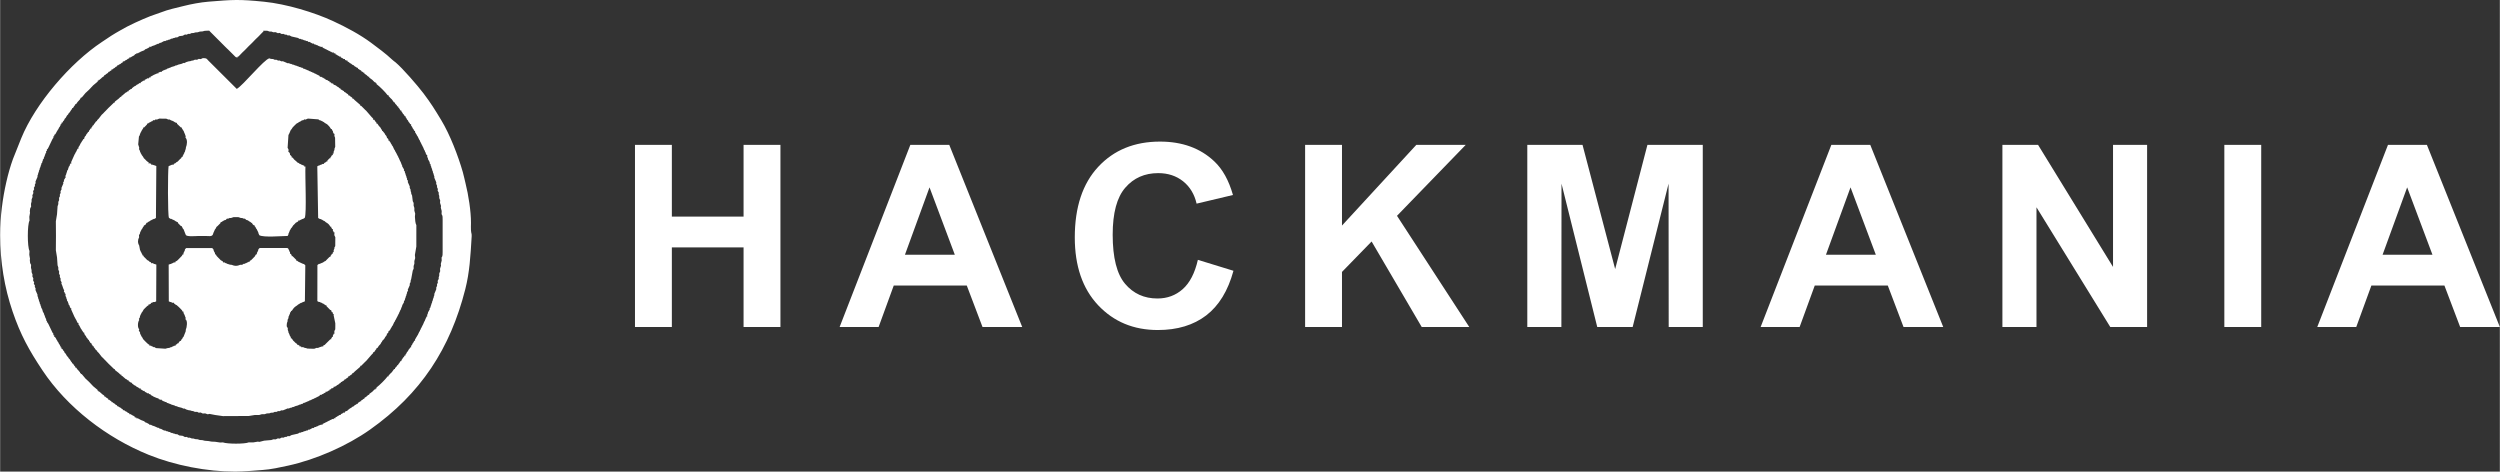 <?xml version="1.0" encoding="UTF-8"?>
<!DOCTYPE svg PUBLIC "-//W3C//DTD SVG 1.1//EN" "http://www.w3.org/Graphics/SVG/1.1/DTD/svg11.dtd">
<!-- Creator: CorelDRAW 2021 (64-Bit) -->
<svg xmlns="http://www.w3.org/2000/svg" xml:space="preserve" width="7.204in" height="1.359in" version="1.1" style="shape-rendering:geometricPrecision; text-rendering:geometricPrecision; image-rendering:optimizeQuality; fill-rule:evenodd; clip-rule:evenodd"
viewBox="0 0 7198.71 1358.16"
 xmlns:xlink="http://www.w3.org/1999/xlink"
 xmlns:xodm="http://www.corel.com/coreldraw/odm/2003">
 <rect x="0" y="0" width="7198.71" height="1358.16" fill="#333333" stroke="none"/>
 <defs>
  <style type="text/css">
   <![CDATA[
    .fil0 {fill:white}
    .fil1 {fill:white;fill-rule:nonzero}
   ]]>
  </style>
 </defs>
 <g id="Layer_x0020_1">
  <path class="fil0" d="M84.59 635.49l-0.57 -11.16 2.01 -11.41 -0.54 -3.76c0.78,-7.99 0.09,-8.28 3.69,-13.74l-0.36 -8.46 1.75 -6.75 0.05 -6.01 2.73 -6.88 -0.56 -5.06 2.92 -6.22 -0.86 -5.37 3.23 -6.01 -1.11 -3.57 3.46 -6 -0.84 -2.6 2.68 -5.43 -0.54 -4.06 2.92 -6.9 2.95 -6.68 -0.07 -3.61 1.74 -4.28 0.41 -2.87 1.79 -4.13 0.41 -3.04 1.9 -3.89 0.36 -3.18 2.03 -3.72 0.44 -2.9 1.98 -4.34 -0.44 -1.48 3.24 -4.43 -0.21 -1.52 1.92 -4.4 -0.28 -1.53 3.34 -4.14 -0.32 -1.61 1.97 -4.02 2.72 -7.85 2.04 -3.4 0 -1.59c0,-3.83 -1.09,-3.11 2.29,-3.11l-0.05 -1.49c-0.02,-4.17 -1.25,-3.46 2.26,-3.46l-0.05 -1.24 2.22 -3.82 11.64 -24.43 2.46 -2.93 -0.06 -1.62c0.15,-3.73 -0.9,-2.96 2.49,-2.96l0.03 -1.43c0.1,-3.99 -1.06,-3.25 2.42,-3.25l0.17 -1.08 2.36 -3.15 1.87 -3.99 2.43 -3.54 0.14 -1.07 2.47 -3.01 1.88 -4.42 2.55 -2.93 0.08 -1.38 2.16 -2.93c-0.11,-3.6 -1.07,-2.83 2.31,-2.83l0.06 -1.24c0.22,-3.8 -0.85,-2.99 2.69,-2.99l1.97 -4.08 2.69 -2.66 1.86 -4.47 2.79 -2.58 3.93 -6.9 2.86 -2.64 2.12 -3.97 2.79 -2.57 4.2 -6.76 2.39 -2.64c0.03,-3.38 -0.83,-2.54 2.53,-2.54l4.22 -6.65 2.54 -2.47c0,-3.49 -0.9,-2.66 2.53,-2.66l4.53 -6.4 2.37 -2.41 2.2 -2.49 2.25 -2.43c-0.1,-3.2 -0.88,-2.44 2.31,-2.32 -0.12,-3.62 -1.03,-2.77 2.47,-2.77l11.24 -13.42 2.69 -2.3 2.36 -2.29 2.44 -2.2 2.37 -2.29 2.3 -2.35 2.26 -2.39 2.22 -2.44 2.32 -2.32 2.29 -2.61 13.5 -11.26c0,-3.56 -0.9,-2.73 2.65,-2.56 -0.18,-3.2 -0.91,-2.38 2.35,-2.28l2.39 -2.28 2.62 -2.08 2.31 -2.45 6.53 -4.45c0,-3.45 -0.88,-2.61 2.53,-2.61l2.4 -2.55 6.61 -4.17c0,-3.45 -0.84,-2.55 2.7,-2.53l2.6 -2.4 4.04 -2.16c0,-3.34 -0.8,-2.44 2.67,-2.41l2.68 -2.4 3.85 -2.1 2.79 -2.85 4.2 -2c0,-3.28 -0.77,-2.39 2.64,-2.36l2.81 -2.3 4.26 -1.95 2.84 -2.56 3.94 -2.12c0,-3.46 -0.8,-2.42 2.89,-2.66l1.21 -0.1 3.02 -2.68 4.24 -1.82 2.84 -2.55 4.55 -1.85c0,-3.4 -0.76,-2.36 2.95,-2.45l1.31 -0.13 3.26 -2.41 4.11 -1.93 3.25 -2.24 0.92 -0.25c0,-3.46 -0.74,-2.29 3.23,-2.45l1.29 -0.11c0,-3.45 -0.73,-2.29 3.25,-2.36l1.59 0 2.87 -2.44 1.63 0 3.29 -2.25 9.81 -3.73 3.56 -3.58 1.57 0.25 3.6 -2.32 1.06 -0.02 3.62 -2.26 1.26 0.03c0,-3.49 -0.72,-2.3 3.35,-2.3l1.43 0.03 3.5 -2.11 8.03 -2.66 3.79 -2.05 0.93 -0.09 3.95 -1.97 1.94 0.28 4.06 -3.24 2.07 0.51 4.81 -2.71 4.82 -2.53 3.55 0.02 3.66 -2.14 3.2 -0.26 3.74 -2.03 2.31 0.37 3.93 -2.99 2.29 0.38 3.89 -1.85 2.86 -0.42 4.39 -1.73 3.95 0.19 6.11 -3.69 9.85 -1.22 6.54 -3.56 4.21 0.61 5.51 -2.51 4.15 0.27 5.27 -2.49 5.5 -0.11 4.83 -1.64 7.08 -0.5 6.2 -2.01 7.34 -0.43 6.83 -1.75 12.63 -0.56 2.5 2.62 2.31 2.35 2.34 2.3 2.33 2.33 2.35 2.29 2.3 2.36 2.32 2.33 2.32 2.32 2.33 2.33 2.3 2.34 2.35 2.31 2.32 2.32 2.35 2.3 2.33 2.33 2.3 2.35 2.29 2.36 2.36 2.29 2.31 2.35 2.32 2.33 2.31 2.34 2.39 2.26 2.28 2.34 2.48 2.19 2.33 2.32 2.32 2.32 2.33 2.32 2.32 2.33 2.34 2.31 2.32 2.32 2.33 2.33 2.32 2.32 2.31 2.34 2.54 2.14 4.88 0.54c-0.37,-3.27 -1.13,-2.49 2.09,-2.51l2.32 -2.32 2.31 -2.35 2.26 -2.38 2.29 -2.36 2.29 -2.36 2.39 -2.27 2.38 -2.26 2.38 -2.27 2.3 -2.36 2.31 -2.34 2.27 -2.38 2.29 -2.37 2.29 -2.35 2.38 -2.27 2.39 -2.27 2.36 -2.29 2.32 -2.32 2.32 -2.32 2.25 -2.4 2.29 -2.37 2.29 -2.36 2.32 -2.32 2.4 -2.24 2.4 -2.26 2.32 -2.32 2.31 -2.35 2.27 -2.38 2.29 -2.36 2.29 -2.36 2.33 -2.32 2.4 -2.25c-0.07,-3.32 -0.78,-2.3 2.88,-2.26l8.11 0.06 7.31 2.5 4.42 -0.24 5.97 2.11 6.68 -0.2 6.29 2.9 5.15 -0.78 6.06 3.18 4.63 -0.52 5.41 2.55 2.48 -0.62 5.08 2.82 4.1 -0.59 6.6 3.44 18.56 4.17 4.22 2.82 2.24 -0.39 4.1 1.85 3.05 0.39 3.72 2.03 3.01 0.34 4.16 1.98 2.01 -0.44 4.17 3.27 2.13 -0.68 4.71 2.79 4.88 2.54 2.22 -0.58 3.74 3.31 2.21 -0.33 3.65 1.99 1.37 0.03 3.36 2.14 7.75 2.77c4.65,-0.24 3.92,-1.63 3.92,2.16l0.9 0.11 3.93 2.14 0.63 0.08 3.89 2.19 0.9 0.16 3.73 2.18 0.82 0.17 3.65 2.16 1.15 0.15 3.32 2.18 1.58 0.11 3.04 2.29 1.48 0.03c4.09,-0.06 3.34,-1.24 3.34,2.32l1.22 0.04c4.2,-0.09 3.41,-1.27 3.41,2.44l4.06 1.74 3.34 2.48 0.96 0.13 3.35 2.42 1.09 0.17c3.64,0.14 2.87,-0.88 2.87,2.5l4.48 1.8 2.98 2.5 1.55 0.09c3.67,0.05 2.85,-0.93 2.85,2.55l4.27 1.9c3.82,0.26 3.05,-0.85 3.05,2.6l3.88 2.01 2.84 2.66 4.05 2.02 2.8 2.63 4.51 1.9 2.54 2.84 4.14 2.07 2.62 2.32c3.56,-0.02 2.76,-0.95 2.76,2.45l3.82 2.2 2.68 2.36c3.52,-0.06 2.71,-0.97 2.71,2.42l4.09 2.13 2.52 2.42c3.38,0.1 2.55,-0.77 2.55,2.59l6.5 4.34 2.47 2.47 2.52 2.17c3.38,0.03 2.54,-0.83 2.54,2.55l9 6.55 2.41 2.54 2.33 2.32 2.46 2.21c3.17,-0.12 2.39,-0.87 2.29,2.34 3.34,-0.1 2.4,-0.85 2.4,2.66 9.09,6.71 25.52,23.05 32.15,32.16 3.51,0 2.76,-0.94 2.66,2.4l2.3 2.34 2.21 2.45 2.31 2.36 2.63 2.33 6.44 9.09c3.43,0 2.64,-0.9 2.64,2.42l2.13 2.58 2.53 2.42 2.17 3.9c3.43,0 2.53,-0.83 2.5,2.7l2.56 2.44 4.14 6.79c3.39,0 2.55,-0.84 2.49,2.55l2.3 2.75 2.18 3.93 2.87 2.73 2.04 3.97c3.33,0 2.42,-0.78 2.36,2.71l2.34 2.72 1.93 4.26 2.75 2.7 1.92 4.22 2.63 2.85 2.07 3.86c3.56,0 2.42,-0.78 2.56,3.19l0.07 1.23 2.65 2.94 1.84 4.43 2.45 2.95 1.88 4.41c3.41,0 2.4,-0.77 2.38,2.93l0.18 1.37 2.34 3.22 0.18 1.04 2.51 3.3 0.02 1.05 2.48 3.34 4.2 8.91 2.21 3.15 0.1 1.57 2.14 3.27 0.15 1.33 2.15 3.4 0.19 1.08 2.14 3.63 0.2 0.92 2.14 3.79 2.95 7.28 2.27 3.41 -0.05 1.62 2.16 3.3 0.02 1.61 2.06 3.36 0.02 1.74c3.46,0 2.34,-0.71 2.08,3.25l0.64 2.78 1.94 4.23 -0.28 1.37 2.74 4.72 2.59 4.78 -0.6 2.06 3.26 4.4 -0.49 1.6 1.94 4.24 0.47 2.84 1.95 4.07 0.38 3.07 1.89 3.9 0.36 3.09 1.86 3.99 0.41 2.86 1.71 4.35 -0.06 3.75 2.9 6.83 2.8 6.86 -0.36 3.9 2.6 5.63 -0.28 3.79 2.57 5.46 -0.69 4.78 3.26 5.74 -0.28 4.47 1.63 4.9 0.04 6.25 2.7 6.59 -0.5 6.89 2.86 9.08 -0.59 5.05 2.56 9.7 -0.38 8.9c3.57,4.97 3.02,9.26 3.07,16.43l0 91.89c-0.06,5.65 0.49,13.22 -3.07,16.44l0.38 8.91 -2.56 9.7 0.59 5.05 -2.86 9.08 0.5 6.89 -2.7 6.59 -0.04 6.24 -1.63 4.9 0.22 4.26 -3.2 5.95 0.69 4.79 -2.57 5.46 0.28 3.79 -2.6 5.63 0.36 3.9 -2.8 6.86 -2.9 6.83 0.06 3.75 -1.71 4.35 -0.41 2.86 -1.86 3.99 -0.36 3.1 -1.89 3.9 -0.38 3.07 -1.95 4.07 -0.47 2.84 -1.94 4.24 0.49 1.61 -3.26 4.4 0.6 2.06 -2.59 4.78 -2.74 4.72 0.28 1.37 -1.94 4.23 -0.64 2.79c0.26,3.97 1.38,3.25 -2.08,3.25l-0.02 1.74 -2.06 3.36 -0.02 1.61 -2.16 3.3 0.05 1.62 -2.27 3.41 -2.95 7.28 -2.14 3.79 -0.2 0.91 -2.14 3.63 -0.19 1.08 -2.15 3.39 -0.15 1.34 -2.14 3.27 -0.1 1.57 -2.21 3.15 -4.2 8.91 -2.48 3.34 -0.02 1.04 -2.51 3.3 -0.18 1.04 -2.34 3.22 -0.18 1.37c0.02,3.71 1.03,2.93 -2.38,2.93l-1.88 4.41 -2.45 2.95 -1.84 4.43 -2.65 2.95 -0.07 1.22c-0.15,3.98 1,3.2 -2.56,3.2l-2.07 3.86 -2.63 2.85 -1.92 4.22 -2.75 2.7 -1.93 4.26 -2.34 2.72c0.06,3.49 0.97,2.7 -2.36,2.7l-2.04 3.97 -2.87 2.73 -2.18 3.93 -2.3 2.74c0.06,3.53 0.96,2.71 -2.44,2.71l-4.19 6.63 -2.56 2.45c0.03,3.52 0.93,2.69 -2.5,2.69l-2.17 3.9 -2.53 2.41 -2.13 2.58c0,3.32 0.8,2.42 -2.64,2.42l-6.44 9.09 -2.63 2.33 -2.31 2.36 -2.21 2.45 -2.3 2.34c0.11,3.34 0.86,2.4 -2.66,2.4 -6.63,9.11 -23.06,25.44 -32.15,32.16 0,3.51 0.94,2.76 -2.4,2.66 0.1,3.2 0.89,2.45 -2.29,2.33l-2.46 2.21 -2.33 2.32 -2.41 2.54 -9 6.55c0,3.38 0.84,2.52 -2.54,2.55l-2.52 2.17 -2.47 2.47 -6.5 4.34c0,3.36 0.83,2.49 -2.55,2.59l-2.52 2.42 -4.09 2.13c0,3.39 0.81,2.48 -2.71,2.42l-2.68 2.36 -3.82 2.19c0,3.41 0.81,2.47 -2.76,2.45l-2.62 2.32 -4.14 2.07 -2.54 2.84 -4.51 1.9 -2.8 2.62 -4.05 2.02 -2.84 2.67 -3.88 2.01c0,3.46 0.77,2.35 -3.05,2.61l-4.27 1.89c0,3.49 0.81,2.51 -2.85,2.55l-1.55 0.09 -2.98 2.5 -4.48 1.8c0,3.38 0.77,2.37 -2.87,2.49l-1.13 0.16 -3.29 2.43 -0.98 0.13 -3.34 2.48 -4.06 1.74c0,3.72 0.79,2.53 -3.41,2.45l-1.22 0.04c0,3.55 0.74,2.38 -3.34,2.32l-1.48 0.03 -3.04 2.3 -1.58 0.11 -3.32 2.18 -1.15 0.15 -3.65 2.16 -0.82 0.17 -3.73 2.18 -0.9 0.16 -3.89 2.19 -0.63 0.08 -3.93 2.14 -0.9 0.1c0,3.79 0.72,2.4 -3.92,2.16l-7.75 2.77 -3.36 2.14 -1.37 0.03 -3.65 1.99 -2.21 -0.33 -3.74 3.3 -2.22 -0.57 -4.84 2.6 -4.9 2.66 -1.98 -0.62 -4.17 3.29 -2.01 -0.45 -4.16 1.99 -3.01 0.34 -3.72 2.02 -3.05 0.39 -4.1 1.84 -2.24 -0.38 -4.22 2.82 -18.56 4.17 -6.6 3.45 -4.1 -0.59 -5.08 2.82 -2.48 -0.62 -5.41 2.55 -4.63 -0.51 -6.06 3.18 -5.15 -0.78 -6.29 2.9 -6.68 -0.2 -5.97 2.11 -20.58 1.8 -13.86 3.53 -4.14 -0.76 -13.19 2.24 -12.95 -0.11c-11.57,5.08 -62.59,4.81 -74.6,0.13l-8.13 0.31 -13.75 -2.12 -11.36 -0.55 -7.79 -1.48 -11.27 -0.93 -6.83 -1.75 -7.34 -0.43 -6.2 -2.02 -7.08 -0.5 -4.83 -1.64 -5.18 -0.24 -5.73 -2.31 -4 0.21 -5.51 -2.51 -4.21 0.61 -6.54 -3.56 -9.95 -1.16 -6.08 -3.67 -3.88 0.11 -4.39 -1.73 -2.86 -0.42 -3.89 -1.85 -2.29 0.38 -3.93 -2.99 -2.31 0.37 -3.74 -2.03 -3.2 -0.26 -3.66 -2.14 -3.55 0.02 -4.82 -2.53 -4.81 -2.71 -2.07 0.52 -4.06 -3.24 -1.94 0.28 -3.95 -1.97 -0.93 -0.1 -3.79 -2.04 -8.03 -2.66 -3.5 -2.11 -1.43 0.04c-4.07,-0 -3.35,1.19 -3.35,-2.3l-1.26 0.03 -3.62 -2.26 -1.06 -0.02 -3.6 -2.32 -1.57 0.25 -3.56 -3.58 -9.81 -3.73 -3.29 -2.25 -1.63 0 -2.87 -2.44 -1.59 0c-3.98,-0.07 -3.25,1.09 -3.25,-2.36l-1.29 -0.11c-3.97,-0.15 -3.23,1.01 -3.23,-2.45l-0.92 -0.26 -3.25 -2.24 -4.11 -1.93 -3.26 -2.41 -1.31 -0.13c-3.72,-0.09 -2.95,0.95 -2.95,-2.45l-4.55 -1.85 -2.84 -2.55 -4.24 -1.82 -3.02 -2.68 -1.21 -0.1c-3.69,-0.25 -2.89,0.79 -2.89,-2.66l-3.94 -2.12 -2.84 -2.56 -4.26 -1.95 -2.81 -2.3c-3.42,0.03 -2.64,0.92 -2.64,-2.36l-4.2 -1.99 -2.79 -2.85 -3.85 -2.1 -2.68 -2.41c-3.47,0.03 -2.67,0.93 -2.67,-2.41l-4.04 -2.16 -2.6 -2.41c-3.54,0.02 -2.7,0.93 -2.7,-2.53l-6.61 -4.17 -2.4 -2.55c-3.4,0 -2.53,0.84 -2.53,-2.61l-6.53 -4.45 -2.31 -2.46 -2.62 -2.08 -2.39 -2.28c-3.27,0.11 -2.53,0.92 -2.35,-2.28 -3.55,0.17 -2.65,1 -2.65,-2.56l-13.5 -11.26 -2.29 -2.61 -2.32 -2.32 -2.22 -2.43 -2.26 -2.39 -2.3 -2.35 -2.37 -2.29 -2.44 -2.2 -2.36 -2.29 -2.69 -2.29 -11.24 -13.42c-3.5,0 -2.59,0.84 -2.47,-2.77 -3.19,0.12 -2.41,0.89 -2.31,-2.32l-2.29 -2.39 -2.06 -2.65 -2.48 -2.28 -4.53 -6.4c-3.43,0 -2.53,0.84 -2.53,-2.66l-2.54 -2.47 -4.22 -6.65c-3.36,0 -2.5,0.83 -2.53,-2.55l-2.39 -2.64 -4.2 -6.75 -2.74 -2.69 -2.17 -3.86 -2.86 -2.64 -3.93 -6.9 -2.79 -2.58 -1.86 -4.47 -2.69 -2.66 -1.97 -4.08c-3.54,0 -2.47,0.82 -2.69,-2.99l-0.06 -1.24c-3.38,0 -2.42,0.77 -2.31,-2.83l-2.16 -2.93 -0.08 -1.38 -2.55 -2.93 -1.88 -4.42 -2.47 -3 -0.14 -1.08 -2.43 -3.54 -1.87 -3.99 -2.36 -3.15 -0.17 -1.09c-3.48,0 -2.32,0.74 -2.42,-3.25l-0.03 -1.43c-3.4,0 -2.35,0.77 -2.49,-2.95l0.06 -1.62 -2.46 -2.93 -11.64 -24.43 -2.22 -3.81 0.05 -1.24c-3.51,0 -2.28,0.71 -2.26,-3.46l0.05 -1.49c-3.38,0 -2.29,0.72 -2.29,-3.1l0 -1.59 -2.04 -3.39 -2.72 -7.86 -1.97 -4.02 0.32 -1.61 -3.34 -4.14 0.28 -1.53 -1.92 -4.39 0.21 -1.52 -3.24 -4.44 0.44 -1.47 -1.98 -4.34 -0.44 -2.9 -2.03 -3.72 -0.36 -3.18 -1.9 -3.89 -0.41 -3.04 -1.79 -4.13 -0.41 -2.87 -1.74 -4.29 0.07 -3.61 -2.95 -6.68 -2.92 -6.9 0.54 -4.06 -2.68 -5.43 0.84 -2.6 -3.46 -6 1.11 -3.57 -3.23 -6.01 0.86 -5.37 -2.92 -6.22 0.56 -5.06 -2.73 -6.88 -0.05 -6.01 -1.75 -6.75 0.36 -8.46c-3.6,-5.46 -2.9,-5.75 -3.69,-13.74l0.54 -3.76 -2.01 -11.4 0.57 -11.16c-6.43,-11.05 -6.42,-76.1 0,-87.13zm449.85 -206.61l-1.61 4.77 -0.55 2.8 -2.07 3.42 -0.09 1.42 -2.21 3.21 -0.08 1.64 -2.17 2.75c0.06,3.56 0.99,2.77 -2.4,2.77l-2.1 3.96 -2.75 2.26 -2.32 2.32 -2.26 2.39 -2.43 2.62 -3.97 2.08 -2.74 2.73 -4.55 1.77c0,3.49 0.77,2.47 -3.04,2.32l-2.99 0.56 -4.31 1.93 -0.47 0.05 -4.28 2.05c-2.36,14.5 -2.64,141.18 1.02,148.59l4.94 3.15 1.4 -0.34 4.1 2.14 5.49 2.4 3.23 2.51 1.37 0.11 2.65 2.32c3.46,-0.02 2.6,-0.89 2.6,2.55l8.8 8.91c3.46,0 2.65,-0.89 2.61,2.48l2.34 2.6 0.04 1.58 2.68 2.74 4.26 11.07 1.75 4.19c0.92,7.17 30.37,3.87 37.81,3.87 7.02,-0 14,0.01 21.02,0.09 8.23,0.1 15.93,2.01 19.21,-3.8l1.66 -4.76 0.05 -0.4 2.01 -4.31 2.44 -5.52 2.48 -3.13 1.99 -4.29 2.96 -2.39 8.87 -8.89c0,-3.48 -0.88,-2.64 2.55,-2.59l2.71 -2.29 1.37 -0.11 3.17 -2.59 5.03 -1.27 3.49 -3.74 3.59 0.15 4.24 -2.05 3.62 0.22 7.7 -2.65 13.53 0.01 7.73 2.65 3.34 -0.15 4.6 1.97 3.42 -0.05 3.74 3.57 4.97 1.41 3.16 2.53 4.01 2.09 2.48 2.57c3.46,0.02 2.6,-0.85 2.6,2.6l4.12 4.05c3.51,0 2.67,-0.89 2.63,2.6l2.5 2.51 1.99 4.31 2.45 3.04 0.09 1.18 2.23 3.58 0.11 0.92 1.95 4.13 -0.04 1.21 2.56 5.49c12.35,6.79 62.99,2.27 81.53,2.04l2 -3.86 0.41 -2.88 1.94 -3.97 2.25 -6.03 2.43 -3.17 0.06 -1.28 2.71 -2.85 4.24 -6.5 2.59 -2.4 2.33 -2.34 2.32 -2.63 7.05 -3.95c0,-3.45 -0.8,-2.44 2.88,-2.57l1.06 -0.17 3.73 -2.2 0.7 -0.17 4.19 -2.07 1.15 0.06 5.11 -2.97c6.1,-12.14 0.58,-122.72 2.08,-147.94 -4.31,0 -3.45,1.2 -3.45,-2.68l-2.77 -0.55 -3.91 -1.92 -1.09 -0.06 -3.45 -2.21 -1.49 -0.02 -2.97 -2.47 -4.26 -1.96 -2.66 -2.9c-5.93,-4.58 -6.51,-5.08 -11.03,-11.2 -3.36,0 -2.44,0.81 -2.49,-2.69l-2.18 -2.88 -0.18 -1.03c-3.52,0 -2.32,0.74 -2.5,-3.3l-0.02 -1.11 -2.31 -3.49 0.03 -1.23c-3.7,0 -2.3,0.68 -2.01,-3.95l-0.09 -3.76 -2.54 -4.57 2.43 -36.83 2.02 -3.65 4.58 -10.6 2.7 -3.02 2.24 -3.81 2.36 -2.66 2.32 -2.32 2.29 -2.36 2.4 -2.25 2.54 -2.43 4.17 -2.09 3.14 -2.44 0.94 -0.17 3.68 -1.84 4.03 -3.05 2.34 0.63 4.4 -3.14 2.9 0.85 6.92 -3.01 30.03 2.27 4.6 3.12 1.55 -0.27 4.01 2.16 0.75 0.12 3.66 2.29 1.03 0.24 2.87 2.5 6.91 4.02 2.53 2.52 2.32 2.32 2.38 2.7 4.24 6.48c3.49,0 2.45,-0.81 2.66,2.9l0.09 1.22c3.44,0 2.33,-0.75 2.51,3.09l-0.05 1.49 2.22 3.31 -0.03 1.51c3.65,0 2.31,-0.68 1.98,3.78l0.33 3.04 1.71 4.46 0.39 26.07 -2.14 5.67 -0.11 3.52 -1.93 3.8 -0.5 3.1c0.15,4.04 1.28,3.28 -2.3,3.28l-0.08 1.31c0.1,4.06 1.24,3.28 -2.37,3.28l-2.01 3.86 -2.4 2.78c-0.06,3.34 0.78,2.49 -2.59,2.49l-6.27 6.68c0,3.47 0.85,2.58 -2.68,2.54l-2.44 2.49 -4.21 1.97c0,3.41 0.75,2.32 -3.04,2.49l-1.36 0.07 -3.51 2.14 -1.44 0.02 -3.72 1.98 -2.58 0.58 -3.94 2.07 2.45 148.9 4.98 2.9 1.39 -0.07 4.26 1.94 0.64 0.18 3.3 2.32 4.19 1.86 2.86 2.72c7.52,4.53 9.26,5.79 13.71,13.34 3.45,0 2.56,-0.83 2.42,2.72l2.18 2.97 0.11 1.07c3.55,0 2.32,-0.73 2.39,3.44l0 1.22 2.28 3.32 0 1.5c3.63,0 2.36,-0.7 2.06,3.61l-0.25 4.3 2.95 6.16 -0.25 25.42 -2.58 4.54 0.28 2.38 -1.89 4.01 -0.47 2.96c0.16,4.23 1.38,3.49 -2.24,3.49l-0.03 1.22c0.02,4.06 1.15,3.26 -2.5,3.26l-1.93 3.96 -2.48 2.63c0,3.47 0.88,2.62 -2.55,2.62l-8.72 8.76 -2.69 2.94 -4.18 1.93 -3.16 2.42 -5.86 2.37 -4.15 1.89 -1.73 -0.26 -4.45 3.48 -0.18 103.9 3.83 2.19 3.24 0.28 3.6 2.12 1.42 -0.09 3.27 2.37 1.38 -0.03 2.96 2.6 1.21 0.17 2.67 2.29c3.41,0.01 2.61,-0.87 2.61,2.44l11.13 11.32c3.48,0 2.47,-0.84 2.85,2.71l1.98 3.89c3.52,0 2.42,-0.78 2.49,3.13l0.04 1.48c3.57,0 2.31,-0.71 2.17,3.56l4.85 23.4 0.05 7.81 -0.18 9.63 -2.51 4.78 -0.13 3.78c0.36,4.58 1.73,3.89 -1.97,3.89l0.04 1.4 -2.21 3.52 0 1.36c-0.17,3.76 0.9,3 -2.53,3l-0.11 1.29 -2.15 2.89c0,3.46 0.89,2.63 -2.51,2.63l-13.54 13.4 -2.65 2.79 -4.27 1.84c0,3.66 0.83,2.61 -3.09,2.53l-7.95 2.58 -4.1 1.81 -4.05 -0.13 -7.07 2.58 -19 -0.52 -4.88 -1.63 -2.89 -0.3 -3.91 -1.83 -3.04 -0.44c-4.21,0.22 -3.49,1.44 -3.49,-2.13l-1.53 0c-3.99,0.06 -3.22,1.18 -3.22,-2.39l-1.24 -0.12 -2.99 -2.07c-3.54,0.03 -2.74,0.96 -2.74,-2.43l-3.7 -2.28 -2.64 -2.46 -2.27 -2.38 -2.7 -2.39 -4.25 -6.48c-3.45,0 -2.4,0.8 -2.71,-2.89l-0.06 -1.13 -2.48 -3.3 -2.2 -6.07 -2.03 -3.67 -0.33 -3.02 -1.68 -4.54 0.13 -4.7 -3.2 -5.68c0.23,-1.83 0.08,-5.72 0.37,-7.27 1.12,-6.01 1.49,-5.05 2.06,-6.4l0.22 -5.1 2.49 -4.81 0.01 -3.74 2.08 -3.62 -0.05 -1.42 2.24 -3.41 -0.05 -1.41c0.23,-3.77 -0.86,-3.01 2.56,-3.01l0.14 -1.33c0.24,-3.62 -0.79,-2.83 2.63,-2.83 5.73,-8.89 6.8,-10.26 15.7,-15.94l2.84 -2.69 1.05 -0.11 3.18 -2.16 3.26 -1.97 2.86 -0.6 3.39 -2.19 1.43 0.05 4.01 -1.97 1.17 -103.6 -4.27 -4.06 -1.5 0.26 -4.23 -1.93 -10.41 -4.83 -2.64 -2.34c-3.52,0.03 -2.7,0.94 -2.7,-2.49l-11.08 -11.04c-3.34,0 -2.34,0.76 -2.41,-2.86l-2.21 -2.84 -0.17 -1.03c-3.51,0 -2.29,0.73 -2.45,-3.38l0 -1.2 -2.28 -3.41 0.03 -1.35 -2.02 -3.74c-2.02,-4.02 -0.37,-2.38 -4.89,-3.65l-78.08 0.02 -3.99 3.81 0.17 1.78 -1.91 4.01 -0.13 1.01 -2.22 3.43 -0.07 1.44c-0.06,3.65 0.92,2.84 -2.56,2.84l-4.05 6.81 -2.61 2.38 -2.2 2.47 -2.48 2.2 -2.34 2.63 -4.04 2.1c0,3.34 0.77,2.4 -2.76,2.36l-2.8 2.1 -1.77 0.04 -3.06 2.22 -1.5 0.1 -3.64 1.93 -2.23 -0.18 -4.28 2.84 -5.76 0.09c-8.94,4 -15.61,3.95 -24.51,0.04l-4.83 -0.45 -4.93 -1.6 -2.52 -0.67 -3.7 -1.95 -1.33 -0.06 -3.17 -2.25 -1.67 -0.07c-3.73,0.01 -2.93,1.01 -2.93,-2.48l-6.73 -4.05 -2.41 -2.61 -2.31 -2.34 -2.35 -2.31 -2.26 -2.4 -2.44 -2.54 -1.94 -4.29c-3.36,0 -2.33,0.77 -2.52,-2.87l-0.14 -1.42 -2.29 -3.32 -0.14 -0.94 -1.89 -4.28 0.19 -1.45 -3.87 -4.04 -74.73 0.07 -3.89 3.71 0.33 2.05 -2.01 3.65 -0.1 1.42 -2.2 3.16 -0.06 1.72c-0.2,3.6 0.8,2.81 -2.6,2.81l-1.97 3.97 -2.52 2.56 -2.31 2.36 -2.28 2.37 -2.3 2.35 -2.32 2.33 -2.67 2.36 -4.15 1.95c0,3.48 0.79,2.44 -2.99,2.45l-1.6 0.12 -3.16 2.21 -1.44 0.06 -3.56 2.01 -2.68 0.59 -4.08 1.48 0.36 105.73 3.67 1.72 2.87 0.42 3.8 2.08 1.37 -0.03c4.07,0.06 3.34,-1.14 3.34,2.37l1.15 0.13 2.99 2.54 3.99 2.05 2.58 2.46 2.56 2.14 2.32 2.32 2.36 2.29 2.23 2.44 2.53 2.49 2.01 4.1c3.41,0 2.36,-0.78 2.6,2.91l0.03 1.42 2.26 3.38 0.04 1.22 2.01 3.76 0.02 1.22 1.86 3.96 -0.65 4.34c6.98,3.49 4.02,24.19 1.05,29.89l-0.42 4.98 -1.74 4.3 -4.39 11.07 -2.58 2.74 -0.08 1.37 -2.23 2.82 -2.2 2.48c0.12,3.45 0.91,2.51 -2.66,2.51l-4.11 4.11c0,3.49 0.88,2.63 -2.59,2.6l-2.44 2.25 -2.86 2.17 -1.06 0.2c0,3.42 0.77,2.34 -2.98,2.62l-1.53 -0.03 -3.13 2.35 -1.5 -0.03 -3.41 2.1 -1.67 -0.04 -3.82 1.88 -4.88 0.55 -6.59 1.84 -27.16 -1.78 -4.12 -2.86 -2.28 0.37 -3.3 -2.17 -1.55 0.03 -3.16 -2.35 -1.48 0c-3.8,-0.17 -3,0.9 -3,-2.61l-3.91 -2.1 -2.48 -2.49 -2.49 -2.2 -2.32 -2.32 -2.32 -2.32 -2.24 -2.43 -2.45 -2.6 -1.96 -4.21 -2.47 -3.02 -0.17 -1.08 -2.22 -3.65 -0.13 -0.74 -2.01 -4.32 0.41 -1.81 -3.77 -5.6 1.27 -3.75c-5.35,-4.27 -4.47,-21.43 0.07,-26.62l-1.01 -3.31 2.95 -4.72 0.15 -3.14 2.05 -4.26 0.14 -0.65 2.19 -3.82 0.21 -1.04 2.44 -2.95 3.98 -6.9 2.59 -2.5 2.33 -2.32 2.37 -2.28 2.62 -2.5 3.77 -2.17c0,-3.38 -0.77,-2.41 2.82,-2.36l3.17 -2 0.88 -0.18c0,-3.61 -0.74,-2.36 3.51,-2.38l1.05 -0.03c0,-3.65 -0.7,-2.29 3.83,-2.1l3.08 -0.42 3.64 -1.7 0.5 -105.91 -4.22 -1.43 -2.7 -0.64 -3.29 -2.03 -1.72 -0.04c-3.96,0.08 -3.24,1.22 -3.24,-2.23l-4.41 -1.79 -2.58 -2.74 -4.13 -2.12 -2.45 -2.57 -2.31 -2.36 -2.32 -2.32 -2.66 -2.4 -2.12 -4.05c-3.34,0 -2.35,0.74 -2.24,-2.91l-2.11 -2.74 -0.23 -1.31 -2.22 -3.63 -0.08 -0.73 -2.05 -4.13 -2.41 -12.95c-4.6,-6.86 -4.28,-16.76 -0.24,-23.4l-0.3 -6.23 2.94 -4.99 -0.22 -1.5 2.01 -4.31 0.07 -0.7 2.27 -3.8 0.17 -0.87 2.48 -3.14 1.99 -4.12 2.43 -2.67c-0.04,-3.32 -0.81,-2.4 2.67,-2.4l4.06 -4.25c0,-3.56 -0.92,-2.74 2.54,-2.67l2.58 -2.48 4.12 -2.01 3.26 -2.49 0.83 -0.09 3.79 -2.3 0.69 -0.07 4.2 -2.1 1.24 0.18 4.71 -2.76 1.11 -149.51 -3.74 -1.6 -8.11 -2.5c-3.84,0.16 -3.08,1.21 -3.08,-2.27l-4.47 -1.77c-4.05,1.28 -2.78,1.77 -2.78,-2.77l-3.95 -2.17 -2.6 -2.38 -2.24 -2.42 -2.32 -2.33 -2.67 -2.38 -2.09 -3.97 -2.23 -3.03 -2.15 -2.74 -0.22 -1.28 -2.34 -3.43 -0.08 -0.77 -2.03 -4.11 0.04 -1.39 -2.79 -5.24 0.52 -4.55 -2.91 -9.28 2.14 -22.71 2.92 -4.86 -0.33 -1.66 2.2 -3.95 0.02 -0.77 2.29 -3.86 0.05 -0.8 2.46 -3.45 0.24 -1.17 2.23 -2.69c0.09,-3.44 -0.82,-2.63 2.54,-2.63l8.7 -8.89c0,-3.45 -0.84,-2.55 2.69,-2.49l2.67 -2.4 4.25 -1.91 3.36 -2.23 1.64 0.11 3.53 -3.67 2.66 0.84 4.35 -2.99 3.11 0.8 6.89 -2.91 20.31 0.26 5.75 2.44 3.78 -0.16 4.84 2.95 1.45 0.02 4.05 2.01 0.85 0.23 3.3 2.27 4.11 2.02c3.48,0.29 2.66,-0.68 2.66,2.73l11.55 10.93c3.43,0 2.59,-0.87 2.55,2.54l2.32 2.72 0.04 1.46 2.61 2.84 2.24 6.07 1.94 3.87 0.09 1.21 1.75 4.12 -0.63 4.16c6.54,6.17 4.48,20.87 1.32,28.11l-0.55 4.63zm42.86 -258.73l-5.2 -0.61 -4.95 2.51 -6.2 -0.2 -5.4 2.42 -3.28 0.21 -4.7 1.63 -4.84 0.62 -6.21 1.87 -6.38 3.2 -1.75 -0.66 -5.67 2.58 -10.07 2.51 -4.03 1.93 -3.18 0.34 -3.58 1.98 -8.34 2.4 -3.84 1.96 -2.47 0.68 -4.4 1.97 -1.27 -0.2 -4.04 3.38 -1.96 -0.42 -3.7 2.2 -1.22 -0.05 -3.6 2.18 -1.33 0c0,3.49 0.71,2.31 -3.36,2.19l-6.47 2.19c0,3.49 0.75,2.42 -3.13,2.23l-10.74 4.69 -3.51 2.19 -0.76 0.23 -3.78 2.18 -0.9 0.17c0,3.58 0.76,2.41 -3.32,2.43l-1.28 0.08c0,3.43 0.74,2.32 -3.12,2.38l-1.7 0.02 -2.91 2.42 -4.54 1.8c0,3.34 0.77,2.36 -2.81,2.44l-1.37 0.18 -3.16 2.45 -3.98 1.99c0,3.45 0.79,2.41 -2.93,2.56l-1.37 0.11 -2.83 2.71 -4.34 1.87 -2.84 2.69 -4.15 1.94 -2.94 2.23 -2.63 2.2 -1.11 0.29c0,3.39 0.77,2.4 -2.89,2.36l-2.65 2.38 -4.03 2.08c0,3.36 0.8,2.44 -2.69,2.47l-2.56 2.42 -4.2 2.08 -2.56 2.45 -2.63 2.11 -2.51 2.46 -3.94 2.21c0,3.4 0.86,2.57 -2.5,2.57l-2.41 2.27 -2.49 2.54 -11.33 8.79c0,3.43 0.9,2.63 -2.4,2.66l-2.3 2.35 -2.4 2.26 -2.35 2.29 -2.34 2.31 -2.4 2.25 -2.38 2.27 -2.37 2.28 -2.23 2.42 -2.33 2.33 -2.23 2.42 -2.32 2.32 -2.34 2.31 -2.22 2.44 -2.32 2.34 -2.7 2.32 -8.77 11.38 -2.55 2.49 -2.29 2.38c-0.02,3.38 0.83,2.54 -2.53,2.54l-4.34 6.39 -2.5 2.6c-0,3.45 0.89,2.63 -2.48,2.63l-2.11 4.12 -2.32 2.64c-0.03,3.48 0.87,2.64 -2.54,2.64l-2.11 3.9 -2.32 2.76c-0.02,3.61 0.97,2.85 -2.38,2.85l-2.09 3.93 -2.63 2.76 -1.97 4.28 -2.68 2.79 -1.9 4.25c-0.28,3.7 0.78,2.92 -2.66,2.92l-1.98 3.79 -2.55 3.38 -0.17 1.05 -2.41 3.09 -4.42 8.77 -2.43 3.03 -0.08 1.51c-0.04,3.86 1.04,3.09 -2.45,3.09l-4.11 8.79 -2.36 3.57 -0.06 0.89 -2.29 3.7 -9.68 21.63c0.1,5.18 1.83,5.1 -2.2,3.77l-0.02 0.83 -2.06 4.15 0.28 1.48 -3.37 4.02 0.13 1.61 -1.85 4.31 0.15 1.42 -3.17 4.06 0.33 1.99 -1.84 4.02 -0.5 3.05 -1.92 3.78 -0.43 2.88c0.42,4.71 1.84,4.03 -1.93,4.03l0.49 2.26 -3.16 4 0.73 2.64 -2.87 4.91 0.77 2.31 -2.95 6.78 -2.87 6.77 0.94 2.62 -3.36 6.42 0.44 4.53 -2.44 5.1 0.32 4.53 -2.53 4.8 0.22 6.46 -2.42 5.36 0.09 6.03 -2.15 6.4 -1.6 22.88 -3.34 20.34c0.39,2.33 0.39,81.15 0,83.48l3.34 20.34 1.6 22.87 2.15 6.41 -0.09 6.03 2.42 5.36 -0.22 6.46 2.53 4.8 -0.32 4.53 2.44 5.1 -0.44 4.52 3.36 6.42 -0.94 2.62 2.87 6.77 2.38 7.27 2.98 6.42 -1.04 2.95 3.16 4 -0.49 2.26c3.76,0 2.34,-0.68 1.93,4.02l0.43 2.88 1.92 3.78 0.5 3.05 1.84 4.02 -0.33 1.99 3.17 4.06 -0.15 1.42 1.85 4.31 -0.13 1.61 3.37 4.02 -0.28 1.49 2.06 4.14 0.02 0.83c3.65,0 2.31,-0.71 2.2,3.77l9.68 21.63 2.29 3.7 0.06 0.89 2.36 3.57 4.11 8.79c3.49,0 2.41,-0.77 2.45,3.09l0.08 1.51 2.43 3.03 4.42 8.77 2.41 3.1 0.17 1.05 2.55 3.38 1.98 3.79c3.43,0 2.37,-0.79 2.66,2.92l1.9 4.25 2.68 2.8 1.97 4.28 2.63 2.76 2.09 3.93c3.34,0 2.35,-0.76 2.38,2.85l2.32 2.76 2.11 3.89c3.41,0 2.51,-0.83 2.54,2.65l2.32 2.64 2.11 4.12c3.37,0 2.48,-0.82 2.48,2.63l2.5 2.6 4.34 6.39c3.36,0 2.5,-0.84 2.53,2.54l2.29 2.38 2.55 2.49 8.77 11.38 2.7 2.33 2.32 2.33 2.22 2.44 2.34 2.3 2.32 2.33 2.23 2.42 2.33 2.33 2.23 2.42 2.37 2.28 2.34 2.31 2.43 2.22 2.34 2.31 2.35 2.3 2.4 2.26 2.3 2.35c3.3,0.03 2.4,-0.77 2.4,2.66l11.33 8.79 2.49 2.54 2.41 2.27c3.36,0 2.5,-0.83 2.5,2.57l3.94 2.21 2.51 2.46 2.63 2.11 2.56 2.45 4.2 2.09 2.56 2.42c3.49,0.03 2.69,-0.89 2.69,2.47l4.03 2.08 2.65 2.38c3.66,-0.04 2.89,-1.02 2.89,2.36l1.11 0.29 2.63 2.2 2.94 2.24 4.15 1.94 2.84 2.7 4.34 1.87 2.83 2.71 1.37 0.11c3.73,0.15 2.93,-0.89 2.93,2.56l3.98 1.98 3.16 2.45 1.37 0.18c3.58,0.08 2.81,-0.9 2.81,2.43l4.54 1.81 2.91 2.4 1.78 0.03c3.71,0.07 2.95,-0.96 2.95,2.42l1.38 0.03c4.11,-0.07 3.32,-1.23 3.32,2.44l0.9 0.17 3.78 2.18 0.81 0.26 3.3 2.23 10.9 4.62c3.88,-0.19 3.13,-1.25 3.13,2.23l6.47 2.2c4.07,-0.12 3.36,-1.3 3.36,2.19l1.33 0 3.6 2.18 1.22 -0.06 3.7 2.2 1.96 -0.41 4.04 3.38 1.27 -0.2 4.4 1.97 2.47 0.68 3.84 1.96 8.34 2.4 3.58 1.98 3.18 0.34 4.03 1.93 10.07 2.51 5.67 2.56 1.82 -0.67 6.32 3.22 6.21 1.87 4.84 0.61 4.7 1.63 3.28 0.21 5.4 2.42 6.2 -0.19 4.95 2.51 5.2 -0.61 6.31 2.98 6.66 -0.41 7.5 2.61 5.31 -1.13 15.74 3.09 22.77 3.25 74.45 -0.35 17.17 -2.81 12.42 0.04 8.29 -2.45 7.78 0.03 6.48 -2.17 7.2 -0.33 4.66 -1.74 5.74 -0.1 5.23 -2.4 4.34 0.27 5.13 -2.46 4.32 0.28 5.12 -2.53 4.15 0.28 7.01 -2.77 6.77 -2.94 3.49 0.18 4.35 -1.98 2.9 -0.23 3.97 -2.03 3.08 -0.3 3.8 -1.99 8.35 -2.35 3.61 -1.95 3 -0.53 4.23 -1.9 1.52 0.26 4.09 -3.34 1.43 0.26 4.39 -1.93 0.57 -0.13 4.22 -2 2.53 -0.72 3.36 -2.22 1.69 0.03 3.3 -2.17 1.55 -0.02 3.23 -2.16 1.73 -0.01 3.1 -2.19 1.48 -0.08 3.39 -2.17 1.13 -0.18 3.67 -2.12 0.79 -0.2 3.79 -2.14 0.84 -0.2c0,-3.59 -0.76,-2.38 3.36,-2.49l1.08 -0.03 3.25 -2.39 1.57 -0.02 3.04 -2.43 4.45 -1.77c0,-3.38 -0.75,-2.32 2.99,-2.4l1.4 -0.15 3.17 -2.45 4.22 -1.89c0,-3.41 -0.75,-2.34 3.01,-2.45l1.09 -0.17c0,-3.45 -0.78,-2.35 2.99,-2.66l4.16 -1.9c0,-3.48 -0.82,-2.45 2.86,-2.71l4.26 -1.93 2.84 -2.6 4.1 -2.03 2.76 -2.77 3.93 -1.99c0,-3.42 -0.8,-2.48 2.78,-2.45l2.64 -2.33 4.19 -2.11c0,-3.31 -0.79,-2.41 2.65,-2.42l2.56 -2.41 6.56 -4.3c0,-3.42 -0.86,-2.57 2.55,-2.57l2.54 -2.4 6.51 -4.4c0,-3.35 -0.85,-2.51 2.47,-2.58l2.41 -2.25 2.51 -2.55 15.76 -13.58c0,-3.42 -0.87,-2.59 2.51,-2.59l2.34 -2.31 2.33 -2.32 2.32 -2.32 2.32 -2.33 2.3 -2.34 2.7 -2.32 15.79 -18.26 2.58 -2.5 2.16 -2.53c-0.04,-3.27 -0.81,-2.38 2.58,-2.38l4.37 -6.53 2.46 -2.57c0.02,-3.45 -0.87,-2.62 2.53,-2.62l4.32 -6.51 2.43 -2.52 2.39 -2.71 2.07 -4.19 2.4 -2.57c-0.06,-3.63 -1.03,-2.85 2.38,-2.85l0.17 -1.11 2.28 -2.72 2.32 -2.82 2.06 -4.08 2.65 -2.8 1.95 -4.25c0.26,-3.69 -0.8,-2.91 2.64,-2.91l1.88 -4.1c0.35,-3.85 -0.79,-3.09 2.65,-3.09l0.16 -1.18 2.47 -3.03 1.94 -4.02 2.4 -3.3 0.12 -1.31 2.44 -2.87 4.2 -9.19 2.41 -3.17 0.03 -1.27 2.39 -3.41 0.08 -0.97 2.27 -3.65 0.16 -0.89 2.18 -3.66 0.15 -0.96 2.18 -3.58 0.12 -1.16 2.2 -3.38 0.07 -1.39 2.1 -3.5 0.02 -1.55 2.22 -3.25 2.79 -7.54 2 -4.25 -0.26 -1.47 2.79 -4.43 2.59 -4.83 -0.54 -2.28 3.19 -3.8 -0.35 -2.28 1.91 -3.83 0.46 -3.02 1.85 -3.91 0.46 -3.02 1.86 -4.24 -0.48 -1.99 3.18 -4.1 -0.98 -2.77 2.94 -6.6 2.97 -6.73 -0.19 -3.98 2.55 -5.09 0.09 -3.76 1.59 -4.65 4.56 -24.72 2.51 -5.16 -0.02 -7.82 2.13 -6.57 -0.05 -7.75 2.41 -8.5 -0.86 -9.05 4.15 -24.26 0.07 -61.6c-2.94,-4.68 -3.91,-16.97 -4.15,-24.24l0.78 -9 -2.41 -8.5 0.05 -7.75 -2.13 -6.56 0.02 -7.82 -2.51 -5.16 -1.95 -16.06 -2.42 -5.3 -0.19 -3.36 -1.59 -4.65 -0.09 -3.76 -2.55 -5.09 0.19 -3.97 -2.97 -6.73 -2.94 -6.6 0.98 -2.77 -3.18 -4.1 0.48 -1.99 -1.86 -4.24 -0.46 -3.02 -1.85 -3.91 -0.46 -3.01 -1.91 -3.84 0.35 -2.28 -3.19 -3.8 0.54 -2.28 -2.59 -4.83 -2.79 -4.43 0.26 -1.47 -2 -4.25 -2.79 -7.55 -2.2 -3.25 -0.02 -1.64 -2.14 -3.3 -0.07 -1.49 -2.16 -3.38 -0.12 -1.21 -2.19 -3.52 -0.15 -0.96 -2.18 -3.65 -0.16 -0.9 -2.27 -3.65 -0.08 -0.98 -2.45 -3.18 -0.02 -1.5 -2.36 -3.17 -4.2 -9.19 -2.44 -2.86 -0.12 -1.31 -2.4 -3.31 -1.94 -4.02 -2.47 -3.03 -0.16 -1.18c-3.44,0 -2.3,0.76 -2.65,-3.09l-1.88 -4.1c-3.43,0 -2.38,0.79 -2.64,-2.91l-1.95 -4.25 -2.65 -2.8 -2.06 -4.08 -2.32 -2.82 -2.28 -2.72 -0.17 -1.11c-3.41,0 -2.44,0.78 -2.38,-2.86l-2.4 -2.57 -2.07 -4.18 -2.39 -2.71 -2.43 -2.52 -4.32 -6.51c-3.4,0 -2.51,0.83 -2.53,-2.62l-2.46 -2.57 -4.37 -6.52c-3.8,1.62 -2.62,1.96 -2.58,-2.38l-2.16 -2.53 -2.58 -2.5 -15.79 -18.26 -2.7 -2.32 -2.3 -2.35 -2.32 -2.33 -2.32 -2.32 -2.33 -2.32 -2.34 -2.31c-3.38,-0 -2.51,0.83 -2.51,-2.59l-15.76 -13.58 -2.51 -2.56 -2.41 -2.25c-3.32,-0.06 -2.47,0.77 -2.47,-2.58l-6.51 -4.39 -2.54 -2.4c-3.41,0 -2.55,0.85 -2.55,-2.57l-6.56 -4.3 -2.56 -2.41c-3.44,-0.02 -2.65,0.89 -2.65,-2.42l-4.19 -2.11 -2.64 -2.33c-3.58,0.04 -2.78,0.98 -2.78,-2.45l-3.93 -1.99 -2.76 -2.77 -4.1 -2.04 -2.84 -2.6 -4.26 -1.93c-3.67,-0.26 -2.86,0.77 -2.86,-2.71l-4.16 -1.9c-3.76,-0.3 -2.99,0.79 -2.99,-2.66l-1.09 -0.17c-3.76,-0.1 -3.01,0.97 -3.01,-2.44l-4.22 -1.9 -3.17 -2.45 -1.4 -0.15c-3.74,-0.08 -2.99,0.98 -2.99,-2.4l-4.45 -1.77 -3.04 -2.43 -1.57 -0.02 -3.25 -2.39 -1.08 -0.02c-4.11,-0.11 -3.36,1.09 -3.36,-2.5l-0.84 -0.2 -3.79 -2.14 -0.79 -0.2 -3.67 -2.12 -1.13 -0.18 -3.39 -2.17 -1.48 -0.09 -3.1 -2.21 -1.7 -0.02 -3.29 -2.14 -1.51 -0.02 -3.3 -2.17 -1.69 0.03 -3.36 -2.22 -2.53 -0.72 -4.22 -2 -0.57 -0.13 -4.39 -1.94 -1.43 0.27 -4.09 -3.34 -1.52 0.26 -4.23 -1.9 -3 -0.52 -3.61 -1.95 -1.38 -0.05 -4 -1.86 -2.97 -0.44 -3.8 -1.99 -3.08 -0.3 -4.06 -2 -2.66 -0.31 -4.56 -1.92 -3.45 0.18 -6.77 -2.95 -6.9 -2.87 -4.26 0.39 -5.12 -2.53 -4.32 0.28 -5.13 -2.46 -4.34 0.27 -5.23 -2.4 -5.65 -0.12 -4.76 -1.72c-14.56,2.05 -76.23,78.5 -93.94,87.98l-81.53 -81.25c-6.25,-6.53 -4.65,-7.19 -16.28,-7.36l-6.31 2.97zm-577.29 506.59c0,77.36 12.42,151.61 35.73,220.09 22.97,67.47 47.22,111.24 86.14,169.69 71.43,107.3 185.49,194.39 305.69,243.16 75.36,30.57 167.85,48.48 249.21,48.48 26.35,0 53.71,-3.08 79,-4.73 23.83,-1.55 50.9,-7.6 73.51,-12.53 79.95,-17.42 169.69,-56.89 235.87,-103.68 146.73,-103.74 231.05,-233.44 274.44,-404.66 12.3,-48.56 14.93,-94.42 18.27,-151.52 0.55,-9.35 -1.4,-7.9 -2,-18.24 -0.37,-6.47 -0.01,-14.37 0.04,-20.98 0.22,-32.77 -7.44,-81.23 -15.37,-112.55 -3.02,-11.92 -4.98,-22.57 -8.16,-33.7 -13.48,-47.07 -37.14,-108.27 -62.09,-149.56 -19.33,-31.98 -29.01,-47.7 -50.97,-76.94 -16.8,-22.37 -60.63,-72.81 -80.43,-89.36 -5.18,-4.33 -6.36,-4.33 -11.55,-9.38 -14.39,-14.01 -42.68,-35.08 -59.5,-47.49 -31.75,-23.42 -70.22,-44.04 -108.12,-61.65 -54.73,-25.43 -135.35,-49.74 -199.61,-56.22 -72.12,-7.27 -89.49,-5.93 -159.89,-0.18 -23.27,1.9 -49.69,6.89 -71.38,12.35 -23.28,5.86 -44.61,10.14 -65.36,18.37 -10.68,4.24 -20.95,6.96 -30.94,10.92 -26.69,10.59 -63.28,27.05 -86.76,41.16 -9.6,5.77 -17.02,9.39 -26.26,15.61 -9.56,6.42 -17.54,11.75 -26.51,17.68 -90.72,60.08 -191.27,176.79 -232.24,277.08l-23.87 59.85c-7.51,20.76 -13.73,42.52 -19.23,66.81 -10.35,45.62 -17.68,97.44 -17.68,152.09z"/>
  <path class="fil1" d="M1828.21 941.62l0 -524.34 106.19 0 0 206.52 206.52 0 0 -206.52 106.18 0 0 524.34 -106.18 0 0 -229.22 -206.52 0 0 229.22 -106.19 0zm1115.15 0l-114.36 0 -45.28 -119.37 -210.3 0 -43.57 119.37 -112.29 0 203.59 -524.34 112.17 0 210.05 524.34zm-194.07 -207.98l-72.86 -194.07 -70.79 194.07 143.66 0zm699.92 14.65l102.53 31.49c-15.74,57.73 -41.99,100.57 -78.6,128.64 -36.61,27.95 -82.99,41.99 -139.26,41.99 -69.69,0 -126.94,-23.8 -171.85,-71.4 -44.8,-47.6 -67.25,-112.66 -67.25,-195.29 0,-87.27 22.58,-155.13 67.62,-203.46 45.04,-48.33 104.36,-72.5 177.83,-72.5 64.2,0 116.32,19.04 156.35,57 23.92,22.46 41.74,54.68 53.71,96.79l-104.72 24.9c-6.23,-27.1 -19.17,-48.58 -38.82,-64.32 -19.77,-15.74 -43.69,-23.56 -71.77,-23.56 -38.93,0 -70.55,13.91 -94.71,41.86 -24.29,27.83 -36.37,72.99 -36.37,135.48 0,66.15 11.96,113.39 35.76,141.46 23.92,28.19 54.93,42.23 93.13,42.23 28.19,0 52.48,-8.91 72.74,-26.85 20.26,-17.94 34.91,-46.02 43.69,-84.46zm308.86 193.33l0 -524.34 106.18 0 0 232.27 213.96 -232.27 142.32 0 -197.85 204.2 208.1 320.15 -136.94 0 -144.27 -246.18 -85.32 87.63 0 158.55 -106.18 0zm639.87 0l0 -524.34 159.04 0 93.98 357.62 92.88 -357.62 159.4 0 0 524.34 -98.13 0 -0.37 -412.78 -103.38 412.78 -102.03 0 -102.89 -412.78 -0.37 412.78 -98.13 0zm1197.77 0l-114.36 0 -45.28 -119.37 -210.3 0 -43.57 119.37 -112.29 0 203.59 -524.34 112.17 0 210.05 524.34zm-194.07 -207.98l-72.86 -194.07 -70.79 194.07 143.66 0zm364.51 207.98l0 -524.34 102.77 0 215.79 351.39 0 -351.39 98.13 0 0 524.34 -106.07 0 -212.5 -344.68 0 344.68 -98.13 0zm639.14 0l0 -524.34 106.18 0 0 524.34 -106.18 0zm793.41 0l-114.36 0 -45.28 -119.37 -210.3 0 -43.57 119.37 -112.29 0 203.59 -524.34 112.17 0 210.05 524.34zm-194.07 -207.98l-72.86 -194.07 -70.79 194.07 143.66 0z"/>
 </g>
</svg>
